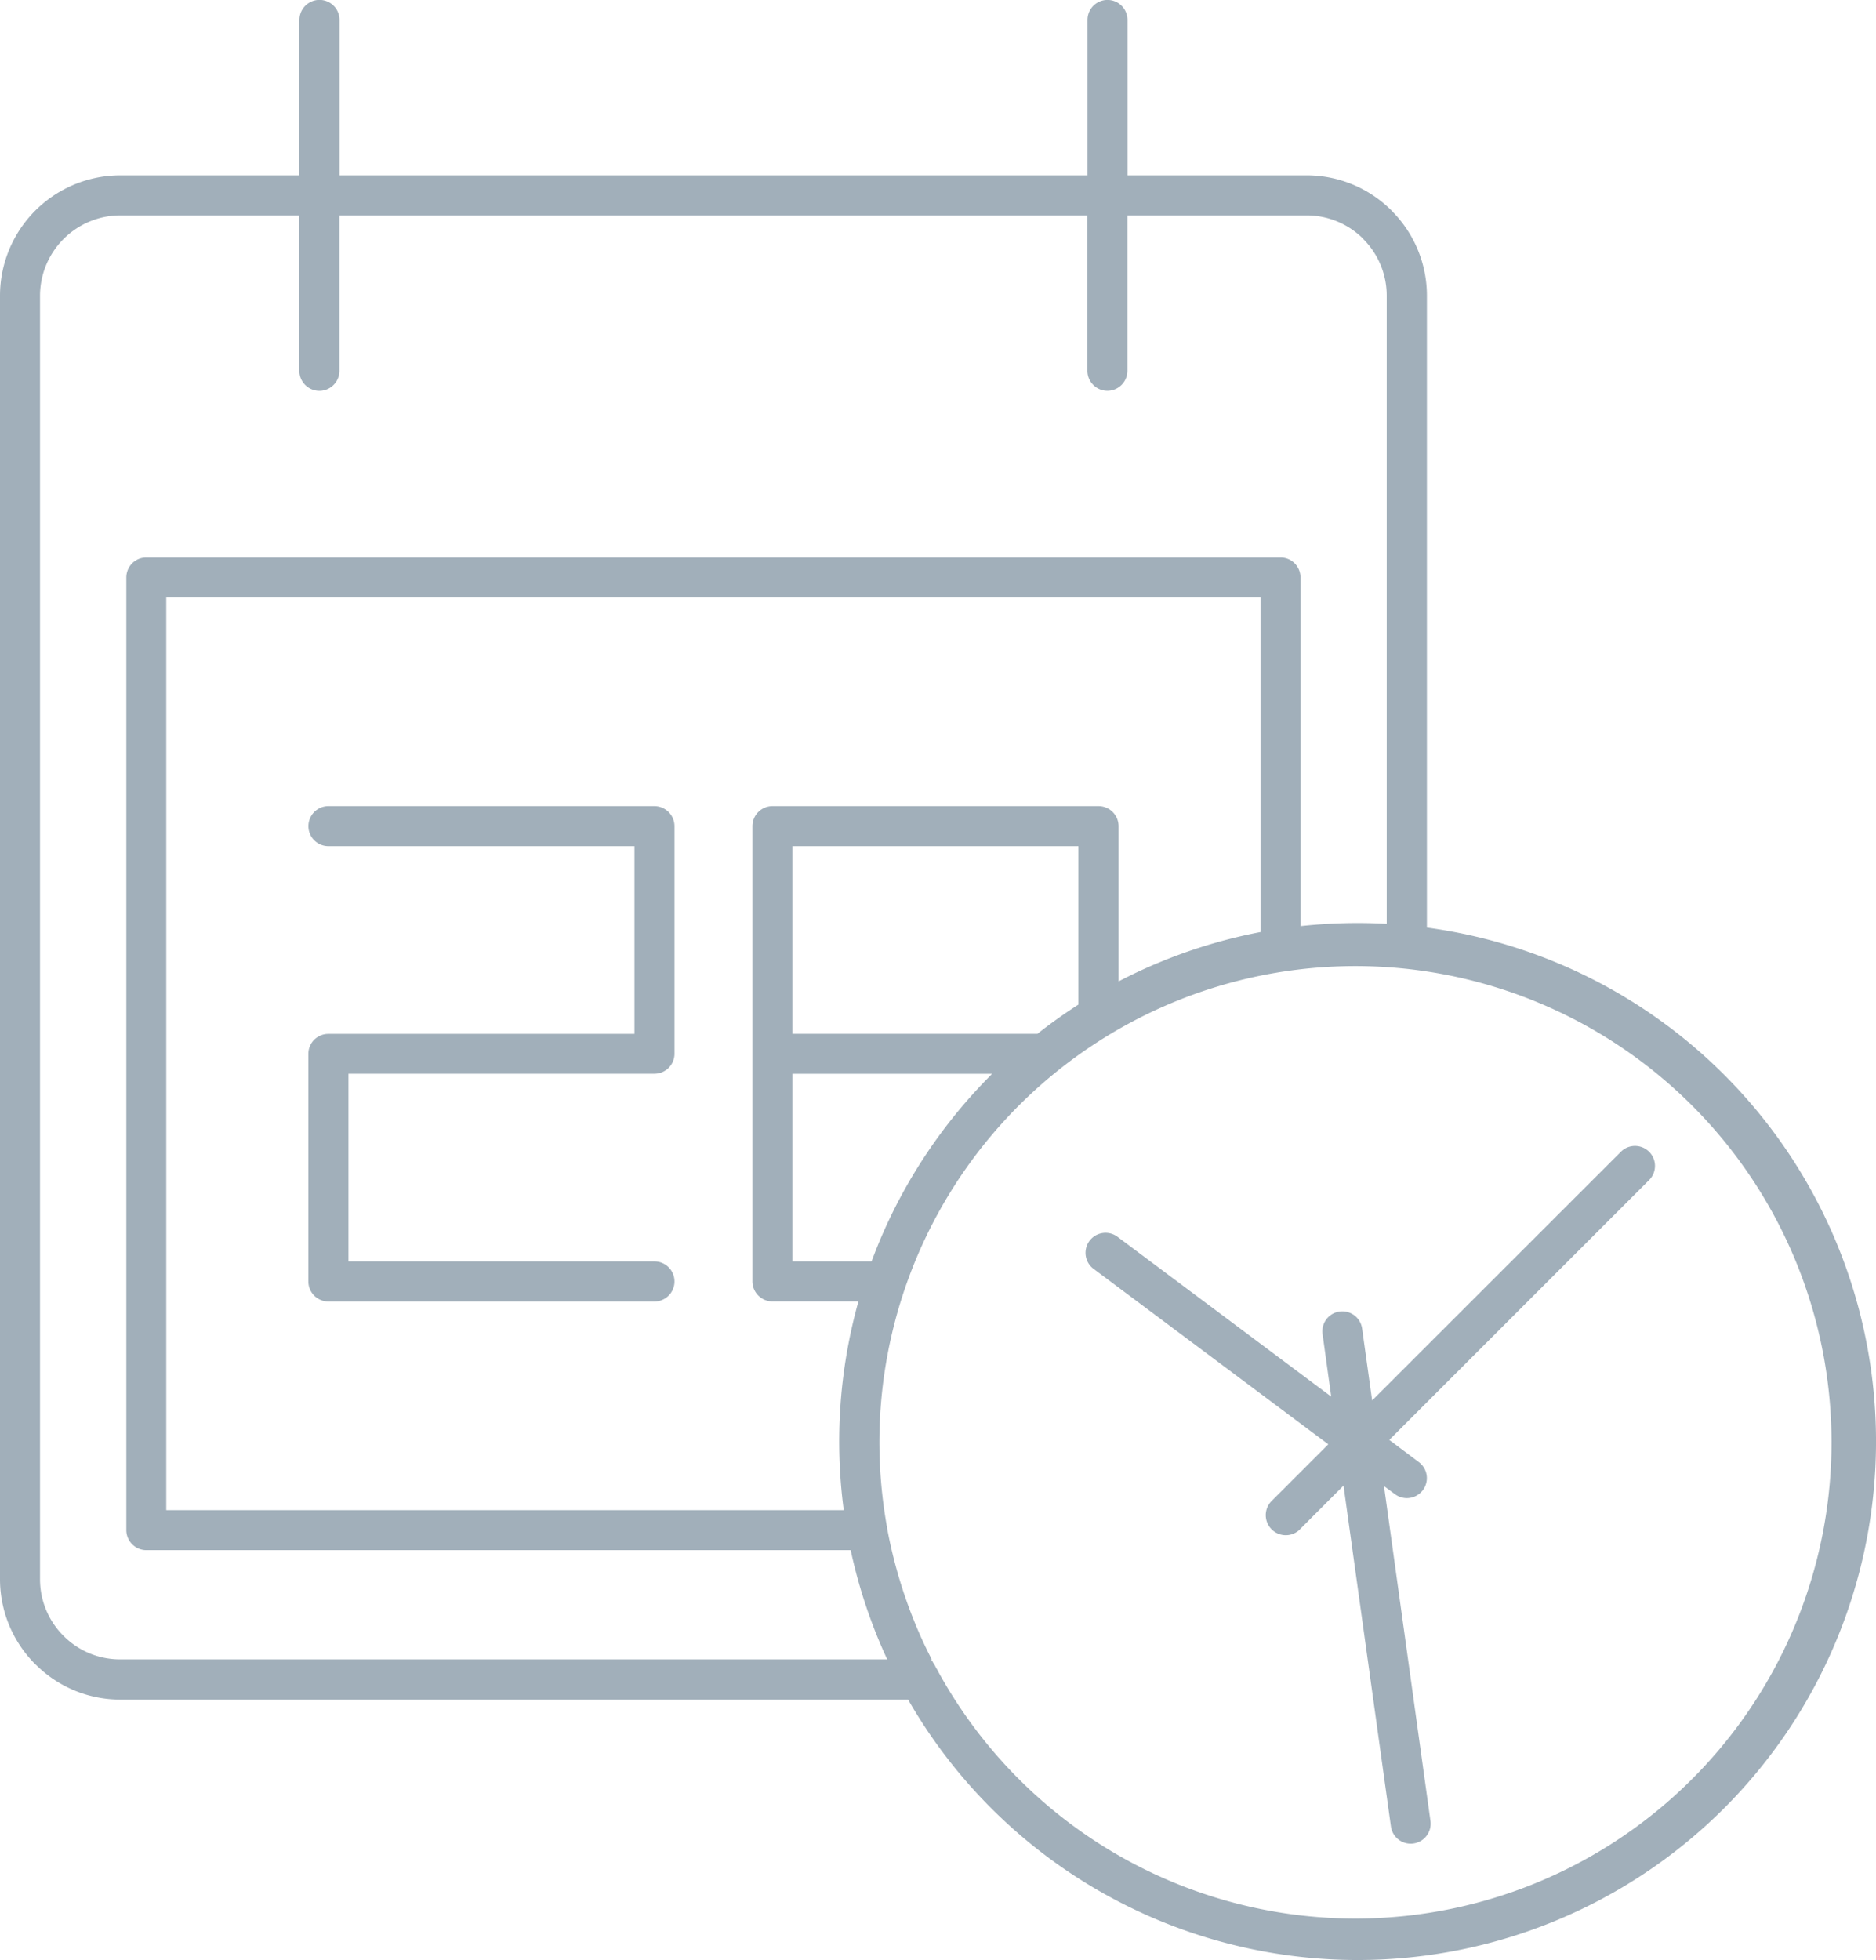 <svg xmlns="http://www.w3.org/2000/svg" viewBox="0 0 20.582 21.496"><title>calendar-with-clock-icon-uc-santa-barbara</title><g id="ICONS"><path d="M14.336,2.362H12.369V4.066a.219.219,0,1,1-.439,0V2.362H3.724V4.066a.22.22,0,1,1-.44,0V2.362H1.318a.883.883,0,0,0-.879.878v14.081a.874.874,0,0,0,.258.62l.001.001a.871.871,0,0,0,.62.257H9.734c-.033-.071-.065-.143-.095-.216a5.714,5.714,0,0,1-.306-.982H1.605a.22.22,0,0,1-.219-.219V6.333a.219.219,0,0,1,.219-.219H14.049a.219.219,0,0,1,.219.219v3.824a5.827,5.827,0,0,1,.626-.034c.107,0,.214.003.32.009V3.241a.876.876,0,0,0-.258-.62V2.619a.88.88,0,0,0-.621-.257ZM14.258,16.777a.22.22,0,0,1-.311-.311l.626-.626-2.575-1.924a.219.219,0,1,1,.262-.352l2.345,1.753-.095-.686a.219.219,0,1,1,.434-.06l.11.788,2.729-2.727a.219.219,0,0,1,.31.31L15.242,15.792l.324.243a.219.219,0,0,1-.262.352l-.12-.089.51,3.673a.219.219,0,0,1-.434.06l-.52-3.738-.483.484Zm-4.035,1.423c-.065-.124-.124-.252-.178-.383A5.273,5.273,0,0,1,9.732,16.756v-.002L9.732,16.754h0a.086.086,0,0,0-.003-.022h0l-.001-.002v-.001a5.279,5.279,0,0,1-.08-.92,5.223,5.223,0,1,1,.643,2.52.184.184,0,0,0-.016-.029l-.009-.016-.001-.001-.002-.006-.002-.002v-.002l-.001-.002-.001-.002-.001-.001-.002-.002v-.002l-.001-.002-.001-.001-.001-.002-.001-.002-.001-.002-.001-.002-.001-.001v-.001l-.001-.002V18.253l-.002-.002-.001-.002-.001-.002-.001-.001v-.002l-.002-.002v-.002l-.001-.002-.002-.001v-.002l-.002-.002v-.002l-.001-.001-.001-.002-.001-.001-.001-.002h0l-.001-.002-.001-.002-.001-.002-.001-.002-.002-.002v-.002l-.002-.001V18.214l-.002-.003-.001-.002-.002-.003h-.001l-.001-.003-.001-.002v-.002Zm-.26.44h-8.644a1.311,1.311,0,0,1-.928-.385L.388,18.253.387,18.252h0A1.318,1.318,0,0,1,0,17.322V3.241A1.321,1.321,0,0,1,1.318,1.923H3.285V.219a.22.22,0,0,1,.44,0V1.923h8.206V.219a.219.219,0,0,1,.439,0V1.923h1.967a1.317,1.317,0,0,1,.931.387v.001a1.314,1.314,0,0,1,.387.93V10.173a5.687,5.687,0,1,1-5.692,8.467Zm.911-6.852a5.711,5.711,0,0,0-1.234,1.847c-.027.067-.053.132-.078.199H8.693V11.777h2.191l-.011.011Zm.509-.45H8.693V9.28h3.138v1.738q-.232.149-.449.32Zm.889-.574V9.06a.22.22,0,0,0-.219-.219H8.474a.22.22,0,0,0-.219.219v4.994a.22.22,0,0,0,.219.219h.944a5.703,5.703,0,0,0-.161,2.289H1.824V6.552H13.83v3.67a5.66,5.66,0,0,0-1.109.332c-.154.063-.304.134-.45.21ZM7.18,13.834a.22.22,0,1,1,0,.44H3.603a.22.22,0,0,1-.22-.219v-2.497a.219.219,0,0,1,.22-.219H6.961V9.28H3.603a.219.219,0,1,1,0-.439H7.18a.221.221,0,0,1,.22.219v2.497a.22.22,0,0,1-.22.219H3.823V13.834Z" style="fill:#a1afba;fill-rule:evenodd"/></g></svg>